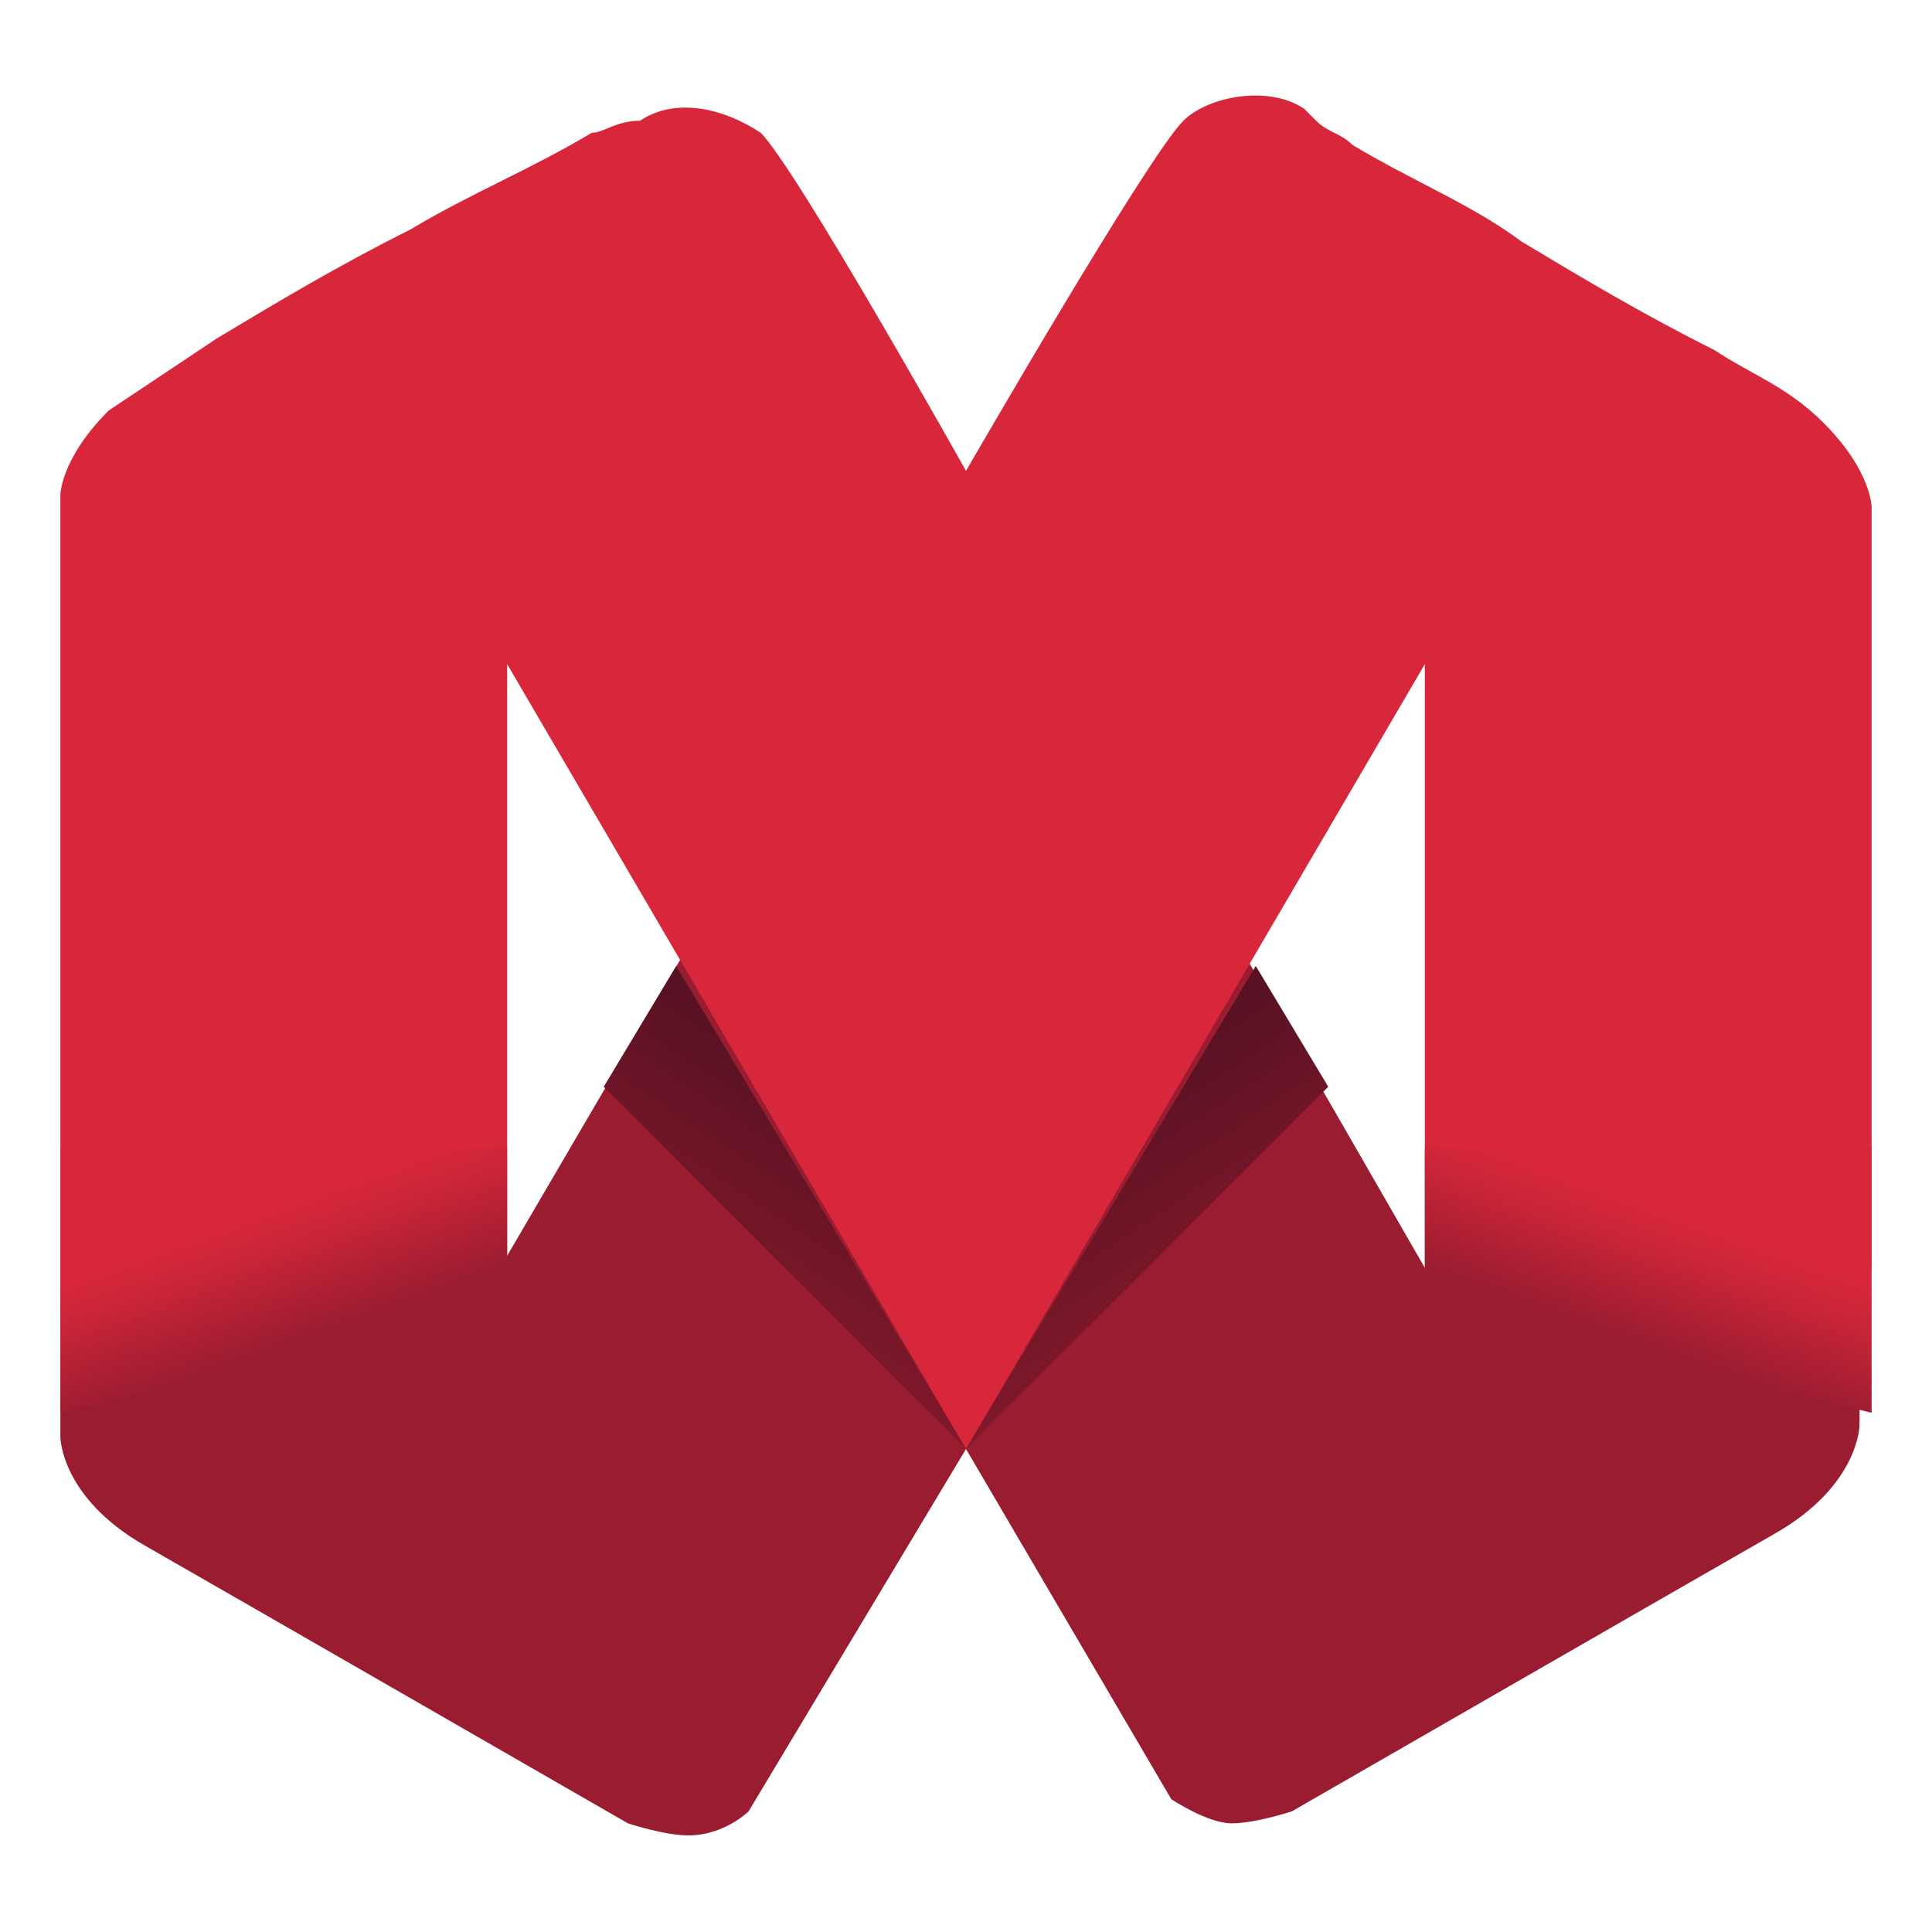 <?xml version="1.0" encoding="utf-8"?>
<!-- Generator: Adobe Illustrator 24.1.0, SVG Export Plug-In . SVG Version: 6.00 Build 0)  -->
<svg version="1.1" id="Livello_1" xmlns="http://www.w3.org/2000/svg" xmlns:xlink="http://www.w3.org/1999/xlink" x="0px" y="0px"
	 viewBox="0 0 16 16" style="enable-background:new 0 0 16 16;" xml:space="preserve">
<style type="text/css">
	.st0{fill:#9A1C30;}
	.st1{fill:#D8273A;}
	.st2{fill:url(#SVGID_1_);}
	.st3{fill:url(#SVGID_2_);}
	.st4{fill:url(#SVGID_3_);}
	.st5{fill:url(#SVGID_4_);}
</style>
<g>
	<path class="st0" d="M11.8,10.5L8,3.9L8,12l1.7,2.9c0,0,0.3,0.2,0.5,0.2s0.5-0.1,0.5-0.1s3.3-1.9,4-2.3c0.7-0.4,0.7-0.9,0.7-0.9
		l0-0.3l0-1.1L11.8,10.5z"/>
	<path class="st0" d="M0.5,10.5l0,1.4c0,0,0,0.5,0.7,0.9c0.7,0.4,4,2.3,4,2.3s0.3,0.1,0.5,0.1c0.3,0,0.5-0.2,0.5-0.2L8,12l0-8.1
		l-3.8,6.5H0.5z"/>
	<path class="st1" d="M11.8,10.5V5.5L8,12L4.2,5.5v4.9H0.5l0-6.3c0,0,0-0.3,0.4-0.7c0.3-0.2,0.6-0.4,0.9-0.6c0.5-0.3,1-0.6,1.6-0.9
		c0.5-0.3,1-0.5,1.5-0.8C5,1.1,5.1,1,5.3,1c0.3-0.2,0.7-0.1,1,0.1C6.6,1.4,8,3.9,8,3.9s1.5-2.6,1.8-2.9c0.2-0.2,0.7-0.3,1-0.1
		c0,0,0.1,0.1,0.1,0.1c0.1,0.1,0.2,0.1,0.3,0.2c0.5,0.3,1,0.5,1.4,0.8c0.5,0.3,1,0.6,1.6,0.9c0.3,0.2,0.6,0.3,0.9,0.6
		c0.4,0.4,0.4,0.7,0.4,0.7l0,6.3"/>
	<linearGradient id="SVGID_1_" gradientUnits="userSpaceOnUse" x1="7.247" y1="9.362" x2="5.609" y2="11.845">
		<stop  offset="0" style="stop-color:#591223"/>
		<stop  offset="1" style="stop-color:#9A1C30"/>
	</linearGradient>
	<polygon class="st2" points="8,12 5,9 5.6,8 	"/>
	
		<linearGradient id="SVGID_2_" gradientUnits="userSpaceOnUse" x1="1597.661" y1="9.362" x2="1596.024" y2="11.845" gradientTransform="matrix(-1 0 0 1 1606.433 0)">
		<stop  offset="0" style="stop-color:#591223"/>
		<stop  offset="1" style="stop-color:#9A1C30"/>
	</linearGradient>
	<polygon class="st3" points="8,12 11,9 10.4,8 	"/>
	<linearGradient id="SVGID_3_" gradientUnits="userSpaceOnUse" x1="1.919" y1="9.431" x2="3.769" y2="14.59">
		<stop  offset="0.123" style="stop-color:#D8273A"/>
		<stop  offset="0.194" style="stop-color:#C52437"/>
		<stop  offset="0.322" style="stop-color:#9A1C30"/>
	</linearGradient>
	<polygon class="st4" points="0.5,9.5 0.5,11.7 4.2,10.8 4.2,9.5 	"/>
	
		<linearGradient id="SVGID_4_" gradientUnits="userSpaceOnUse" x1="99.493" y1="9.433" x2="101.344" y2="14.591" gradientTransform="matrix(-1 0 0 1 113.573 0)">
		<stop  offset="0.123" style="stop-color:#D8273A"/>
		<stop  offset="0.194" style="stop-color:#C52437"/>
		<stop  offset="0.322" style="stop-color:#9A1C30"/>
	</linearGradient>
	<polygon class="st5" points="15.5,9.5 15.5,11.7 11.8,10.8 11.8,9.5 	"/>
</g>
</svg>
